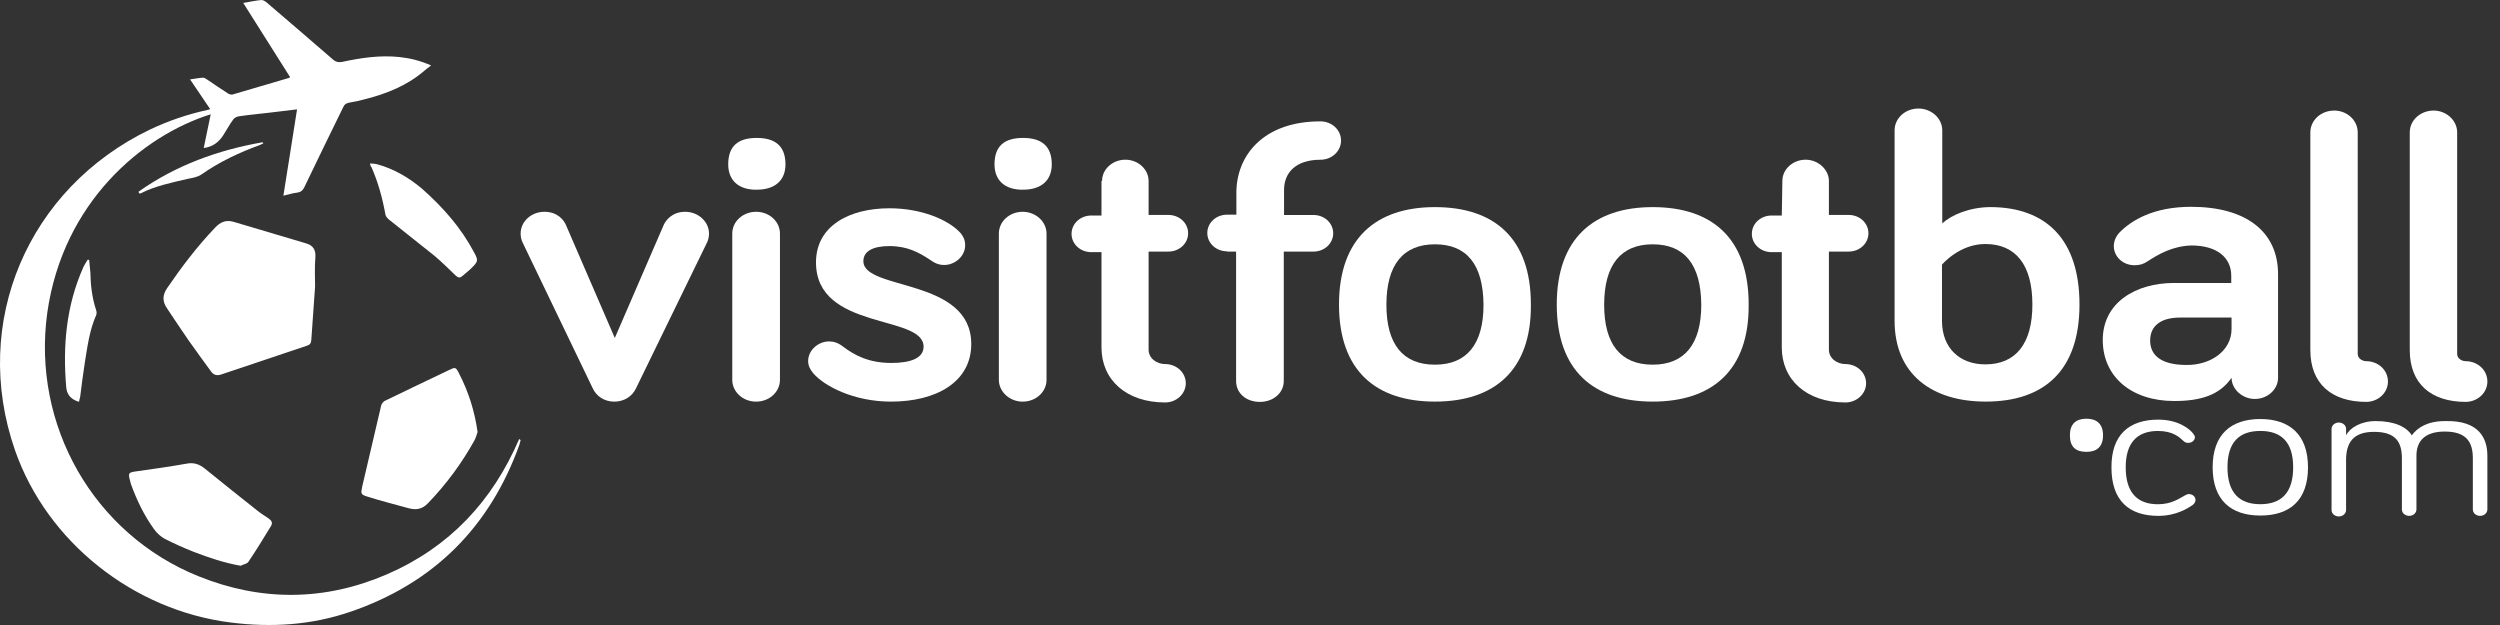 <svg width="116" height="29" viewBox="0 0 116 29" fill="none" xmlns="http://www.w3.org/2000/svg">
<rect x="0" y="0" width="116" height="29" fill="#333333" stroke="none"/>
<g clip-path="url(#clip0_3518_48591)">
<path d="M9.75 5.06C9.439 4.602 9.143 4.157 8.819 3.684C9.035 3.657 9.224 3.617 9.412 3.603C9.48 3.603 9.547 3.644 9.601 3.684C9.925 3.9 10.249 4.13 10.573 4.332C10.627 4.372 10.721 4.399 10.788 4.386C11.665 4.13 12.529 3.873 13.405 3.617C13.419 3.617 13.432 3.603 13.459 3.577C12.744 2.443 12.016 1.297 11.287 0.137C11.584 0.083 11.854 0.029 12.11 0.002C12.191 -0.012 12.299 0.056 12.367 0.11C13.405 1 14.431 1.877 15.456 2.767C15.577 2.875 15.699 2.902 15.861 2.875C16.737 2.686 17.628 2.551 18.532 2.646C19.017 2.7 19.489 2.808 20.002 3.037C19.881 3.131 19.786 3.199 19.692 3.28C18.896 3.968 17.951 4.345 16.94 4.602C16.697 4.669 16.454 4.723 16.198 4.764C16.063 4.791 15.982 4.845 15.928 4.966C15.321 6.207 14.714 7.448 14.12 8.689C14.053 8.824 13.972 8.905 13.824 8.932C13.608 8.959 13.405 9.013 13.149 9.08C13.365 7.745 13.567 6.423 13.783 5.074C13.311 5.128 12.879 5.182 12.434 5.236C11.976 5.29 11.53 5.33 11.072 5.398C10.991 5.411 10.883 5.465 10.829 5.533C10.653 5.775 10.505 6.045 10.343 6.301C10.141 6.598 9.871 6.814 9.453 6.868C9.561 6.328 9.669 5.816 9.777 5.303C6.593 6.301 2.924 9.391 2.195 14.503C1.467 19.737 4.354 24.782 9.21 26.738C12.124 27.912 15.065 27.898 17.965 26.644C20.852 25.389 22.848 23.258 24.089 20.371C24.116 20.385 24.13 20.398 24.157 20.425C24.143 20.493 24.116 20.56 24.103 20.628C22.727 24.459 20.123 27.062 16.265 28.384C14.458 29.005 12.596 29.126 10.694 28.883C6.188 28.317 2.182 25.146 0.698 20.897C-1.379 14.935 1.319 8.73 6.944 6.018C7.794 5.613 8.698 5.303 9.628 5.101C9.655 5.101 9.696 5.087 9.75 5.06Z" fill="white"/>
<path d="M14.62 13.289C14.552 14.206 14.498 15.002 14.444 15.784C14.431 15.932 14.377 16 14.242 16.04C12.907 16.486 11.585 16.931 10.263 17.376C10.056 17.448 9.894 17.394 9.777 17.214C9.426 16.728 9.062 16.243 8.725 15.757C8.401 15.285 8.077 14.799 7.754 14.314C7.538 14.004 7.524 13.707 7.754 13.37C8.428 12.385 9.143 11.44 9.979 10.564C10.222 10.307 10.479 10.186 10.843 10.294C11.962 10.631 13.082 10.955 14.202 11.292C14.525 11.386 14.66 11.589 14.633 11.94C14.593 12.439 14.62 12.924 14.62 13.289Z" fill="white"/>
<path d="M22.16 20.048C22.12 20.156 22.079 20.318 22.012 20.439C21.418 21.505 20.703 22.476 19.854 23.353C19.597 23.623 19.314 23.677 18.963 23.582C18.329 23.407 17.682 23.245 17.048 23.043C16.738 22.948 16.738 22.908 16.805 22.584C17.102 21.329 17.385 20.088 17.682 18.834C17.695 18.753 17.776 18.645 17.844 18.605C18.842 18.119 19.84 17.647 20.825 17.175C21.122 17.026 21.149 17.026 21.297 17.323C21.742 18.186 22.025 19.077 22.16 20.048Z" fill="white"/>
<path d="M11.166 26.251C10.397 26.116 9.682 25.873 8.981 25.603C8.536 25.428 8.09 25.226 7.659 25.01C7.456 24.902 7.281 24.74 7.146 24.551C6.688 23.917 6.35 23.215 6.08 22.474C6.067 22.42 6.053 22.379 6.04 22.325C5.932 21.934 5.959 21.921 6.35 21.867C7.119 21.759 7.888 21.651 8.644 21.516C8.981 21.448 9.237 21.529 9.507 21.745C10.316 22.402 11.126 23.049 11.935 23.688C12.097 23.823 12.286 23.93 12.475 24.065C12.61 24.16 12.663 24.268 12.569 24.416C12.232 24.969 11.895 25.522 11.53 26.062C11.463 26.17 11.287 26.183 11.166 26.251Z" fill="white"/>
<path d="M17.169 7.583C17.304 7.596 17.412 7.596 17.506 7.623C18.289 7.839 18.977 8.244 19.597 8.77C20.555 9.62 21.392 10.564 21.998 11.711C22.201 12.089 22.187 12.129 21.877 12.439C21.742 12.574 21.594 12.682 21.459 12.803C21.351 12.898 21.27 12.898 21.162 12.803C20.838 12.493 20.515 12.169 20.164 11.873C19.462 11.306 18.747 10.753 18.046 10.187C17.979 10.133 17.898 10.038 17.884 9.957C17.749 9.202 17.547 8.46 17.237 7.758C17.196 7.718 17.183 7.677 17.169 7.583Z" fill="white"/>
<path d="M3.666 18.644C3.288 18.536 3.099 18.307 3.072 17.956C2.91 16.054 3.072 14.193 3.855 12.426C3.909 12.291 4.003 12.169 4.07 12.048C4.097 12.048 4.111 12.061 4.138 12.061C4.151 12.25 4.178 12.439 4.192 12.628C4.205 13.235 4.273 13.829 4.462 14.395C4.489 14.463 4.489 14.557 4.462 14.624C4.151 15.326 4.057 16.081 3.936 16.823C3.855 17.349 3.787 17.875 3.72 18.415C3.706 18.482 3.679 18.55 3.666 18.644Z" fill="white"/>
<path d="M6.431 8.892C8.172 7.664 10.114 6.963 12.191 6.599C12.191 6.612 12.205 6.639 12.219 6.653C12.178 6.666 12.124 6.693 12.084 6.72C11.112 7.071 10.195 7.502 9.345 8.096C9.17 8.217 8.927 8.258 8.711 8.298C7.969 8.474 7.214 8.622 6.526 8.973C6.512 8.986 6.472 8.973 6.445 8.959C6.445 8.932 6.431 8.919 6.431 8.892Z" fill="white"/>
<path d="M27.502 18.015L24.238 11.23C24.197 11.136 24.157 11.001 24.157 10.839C24.157 10.272 24.656 9.827 25.263 9.827C25.87 9.827 26.18 10.218 26.275 10.475L28.527 15.682L30.78 10.475C30.875 10.232 31.185 9.827 31.792 9.827C32.399 9.827 32.898 10.286 32.898 10.839C32.898 11.001 32.858 11.136 32.817 11.23L29.512 18.015C29.337 18.393 28.959 18.636 28.5 18.636C28.042 18.636 27.664 18.38 27.502 18.015Z" fill="white"/>
<path d="M33.789 7.628C33.789 6.765 34.261 6.4 35.111 6.4C35.974 6.4 36.446 6.778 36.446 7.628C36.446 8.356 35.974 8.802 35.111 8.802C34.261 8.815 33.789 8.356 33.789 7.628ZM36.19 17.624C36.19 18.19 35.691 18.636 35.084 18.636C34.463 18.636 33.977 18.177 33.977 17.624V10.838C33.977 10.272 34.477 9.827 35.084 9.827C35.704 9.827 36.19 10.285 36.19 10.838V17.624Z" fill="white"/>
<path d="M40.061 12.119C40.061 13.495 45.066 12.875 45.066 15.964C45.066 17.731 43.434 18.635 41.343 18.635C39.603 18.635 38.24 17.906 37.741 17.326C37.579 17.137 37.498 16.962 37.498 16.746C37.498 16.261 37.957 15.842 38.469 15.842C38.672 15.842 38.874 15.896 39.103 16.072C39.657 16.49 40.318 16.841 41.356 16.841C42.274 16.841 42.854 16.611 42.854 16.085C42.854 14.574 37.862 15.357 37.862 12.173C37.862 10.487 39.4 9.664 41.275 9.664C42.719 9.664 44 10.177 44.58 10.824C44.688 10.973 44.783 11.107 44.783 11.391C44.783 11.876 44.324 12.295 43.811 12.295C43.528 12.295 43.339 12.187 43.11 12.025C42.651 11.728 42.112 11.418 41.275 11.418C40.493 11.418 40.061 11.661 40.061 12.119Z" fill="white"/>
<path d="M46.145 7.628C46.145 6.765 46.617 6.4 47.467 6.4C48.33 6.4 48.802 6.778 48.802 7.628C48.802 8.356 48.33 8.802 47.467 8.802C46.617 8.815 46.145 8.356 46.145 7.628ZM48.559 17.624C48.559 18.19 48.06 18.636 47.453 18.636C46.846 18.636 46.347 18.177 46.347 17.624V10.838C46.347 10.272 46.846 9.827 47.453 9.827C48.06 9.827 48.559 10.285 48.559 10.838V17.624Z" fill="white"/>
<path d="M51.136 8.395C51.136 7.842 51.635 7.41 52.215 7.41C52.822 7.41 53.295 7.869 53.295 8.395V9.973H54.212C54.725 9.973 55.129 10.351 55.129 10.823C55.129 11.295 54.725 11.673 54.212 11.673H53.295V16.219C53.295 16.651 53.699 16.893 54.064 16.893C54.59 16.893 55.021 17.285 55.021 17.784C55.021 18.269 54.59 18.674 54.064 18.674C52.242 18.674 51.109 17.608 51.109 16.125V11.7H50.637C50.125 11.7 49.72 11.322 49.72 10.85C49.72 10.378 50.125 10 50.637 10H51.109V8.395H51.136Z" fill="white"/>
<path d="M56.936 11.661C56.424 11.661 56.019 11.283 56.019 10.811C56.019 10.339 56.424 9.961 56.936 9.961H57.368V8.949C57.368 7.209 58.623 5.631 61.267 5.631C61.793 5.631 62.224 6.022 62.224 6.521C62.224 7.02 61.793 7.412 61.267 7.412C60.147 7.412 59.58 7.992 59.58 8.814V9.975H60.943C61.456 9.975 61.86 10.352 61.86 10.824C61.86 11.296 61.456 11.674 60.943 11.674H59.567V17.677C59.567 18.244 59.068 18.648 58.461 18.648C57.8 18.648 57.355 18.23 57.355 17.677V11.674H56.936V11.661Z" fill="white"/>
<path fill-rule="evenodd" clip-rule="evenodd" d="M66.582 18.634C63.83 18.634 62.13 17.191 62.13 14.129C62.13 11.067 63.843 9.61 66.582 9.61C69.334 9.61 71.033 11.053 71.033 14.129C71.06 17.191 69.334 18.634 66.582 18.634ZM66.582 11.336C65.111 11.336 64.329 12.281 64.329 14.142C64.329 15.977 65.098 16.921 66.582 16.921C68.052 16.921 68.835 15.977 68.835 14.142C68.821 12.267 68.052 11.336 66.582 11.336Z" fill="white"/>
<path fill-rule="evenodd" clip-rule="evenodd" d="M76.686 18.634C73.934 18.634 72.234 17.191 72.234 14.129C72.234 11.067 73.948 9.61 76.686 9.61C79.438 9.61 81.138 11.053 81.138 14.129C81.165 17.191 79.438 18.634 76.686 18.634ZM76.686 11.336C75.216 11.336 74.433 12.281 74.433 14.142C74.433 15.977 75.202 16.921 76.686 16.921C78.156 16.921 78.939 15.977 78.939 14.142C78.925 12.267 78.156 11.336 76.686 11.336Z" fill="white"/>
<path d="M82.702 8.395C82.702 7.842 83.201 7.41 83.781 7.41C84.362 7.41 84.861 7.869 84.861 8.395V9.973H85.778C86.29 9.973 86.695 10.351 86.695 10.823C86.695 11.295 86.29 11.673 85.778 11.673H84.861V16.219C84.861 16.651 85.265 16.893 85.629 16.893C86.156 16.893 86.587 17.285 86.587 17.784C86.587 18.269 86.156 18.674 85.629 18.674C83.808 18.674 82.675 17.608 82.675 16.125V11.7H82.203C81.691 11.7 81.286 11.322 81.286 10.85C81.286 10.378 81.691 10 82.203 10H82.675L82.702 8.395Z" fill="white"/>
<path fill-rule="evenodd" clip-rule="evenodd" d="M96.488 14.128C96.488 17.177 94.87 18.634 92.131 18.634C89.663 18.634 87.909 17.379 87.909 14.884V6.048C87.909 5.481 88.408 5.036 89.015 5.036C89.622 5.036 90.121 5.495 90.121 6.048V10.365C90.526 9.987 91.376 9.609 92.374 9.609C94.91 9.623 96.488 11.079 96.488 14.128ZM90.108 14.884C90.108 16.165 90.944 16.907 92.118 16.907C93.521 16.907 94.303 15.963 94.303 14.128C94.303 12.28 93.521 11.322 92.118 11.322C90.904 11.322 90.108 12.28 90.108 12.28V14.884Z" fill="white"/>
<path fill-rule="evenodd" clip-rule="evenodd" d="M99.659 12.118C99.457 12.253 99.295 12.307 99.038 12.307C98.512 12.307 98.081 11.916 98.081 11.417C98.081 11.214 98.162 10.985 98.337 10.796C98.903 10.216 99.929 9.596 101.669 9.596C104.191 9.596 105.702 10.729 105.702 12.725V17.528C105.702 18.081 105.203 18.512 104.623 18.512C104.043 18.512 103.544 18.054 103.544 17.528C102.991 18.337 102.1 18.607 100.886 18.607C98.89 18.607 97.568 17.474 97.568 15.774C97.568 14.034 99.106 13.13 100.873 13.13H103.53V12.793C103.53 11.943 102.856 11.39 101.682 11.39C100.805 11.417 100.158 11.794 99.659 12.118ZM103.544 15.261V14.735H101.156C100.252 14.735 99.767 15.127 99.767 15.801C99.767 16.516 100.32 16.934 101.453 16.934C102.546 16.948 103.544 16.3 103.544 15.261Z" fill="white"/>
<path d="M109.398 6.142V16.421C109.398 16.651 109.641 16.759 109.79 16.759C110.356 16.759 110.801 17.177 110.801 17.703C110.801 18.229 110.343 18.647 109.79 18.647C108.198 18.647 107.2 17.811 107.2 16.246V6.142C107.2 5.576 107.699 5.13 108.306 5.13C108.913 5.13 109.398 5.589 109.398 6.142Z" fill="white"/>
<path d="M114.012 6.142V16.421C114.012 16.651 114.254 16.759 114.403 16.759C114.969 16.759 115.415 17.177 115.415 17.703C115.415 18.229 114.956 18.647 114.403 18.647C112.811 18.647 111.813 17.811 111.813 16.246V6.142C111.813 5.576 112.312 5.13 112.919 5.13C113.513 5.13 114.012 5.589 114.012 6.142Z" fill="white"/>
<path d="M100.144 19.471C101.088 19.471 101.614 19.916 101.763 20.119C101.803 20.186 101.844 20.227 101.844 20.281C101.844 20.429 101.709 20.55 101.534 20.55C101.426 20.55 101.358 20.51 101.291 20.442C101.129 20.294 100.832 19.997 100.131 19.997C99.159 19.997 98.633 20.55 98.633 21.683C98.633 22.83 99.146 23.397 100.131 23.397C100.751 23.397 101.102 23.14 101.372 22.992C101.453 22.951 101.493 22.925 101.561 22.925C101.736 22.925 101.871 23.046 101.871 23.194C101.871 23.275 101.844 23.343 101.736 23.437C101.507 23.585 100.98 23.936 100.144 23.936C98.782 23.936 97.972 23.221 97.972 21.697C97.959 20.173 98.795 19.471 100.144 19.471Z" fill="white"/>
<path fill-rule="evenodd" clip-rule="evenodd" d="M107.091 21.682C107.091 23.22 106.242 23.921 104.879 23.921C103.517 23.921 102.667 23.206 102.667 21.682C102.667 20.158 103.517 19.443 104.879 19.443C106.242 19.443 107.091 20.171 107.091 21.682ZM106.403 21.682C106.403 20.509 105.85 19.996 104.879 19.996C103.908 19.996 103.355 20.509 103.355 21.682C103.355 22.869 103.908 23.395 104.879 23.395C105.837 23.395 106.403 22.883 106.403 21.682Z" fill="white"/>
<path d="M115.414 21.144V23.639C115.414 23.788 115.28 23.936 115.077 23.936C114.902 23.936 114.74 23.815 114.74 23.639V21.265C114.74 20.51 114.443 20.024 113.431 20.024C112.528 20.024 112.123 20.456 112.123 21.144V23.639C112.123 23.788 111.988 23.936 111.786 23.936C111.61 23.936 111.448 23.815 111.448 23.639V21.279C111.448 20.523 111.179 20.038 110.153 20.038C109.182 20.038 108.858 20.55 108.858 21.346V23.666C108.858 23.815 108.724 23.963 108.521 23.963C108.346 23.963 108.184 23.842 108.184 23.666V19.903C108.184 19.754 108.319 19.606 108.521 19.606C108.697 19.606 108.858 19.727 108.858 19.903V20.2C109.034 19.849 109.546 19.538 110.234 19.538C111.111 19.538 111.664 19.808 111.907 20.2C112.177 19.835 112.636 19.538 113.458 19.538C115.05 19.498 115.414 20.361 115.414 21.144Z" fill="white"/>
<path d="M96.043 20.197C96.043 19.671 96.327 19.428 96.812 19.428C97.285 19.428 97.581 19.671 97.581 20.197C97.581 20.723 97.298 20.966 96.812 20.966C96.327 20.966 96.043 20.75 96.043 20.197Z" fill="white"/>
</g>
<defs>
<clipPath id="clip0_3518_48591">
<rect width="115.414" height="29" fill="white"/>
</clipPath>
</defs>
</svg>
